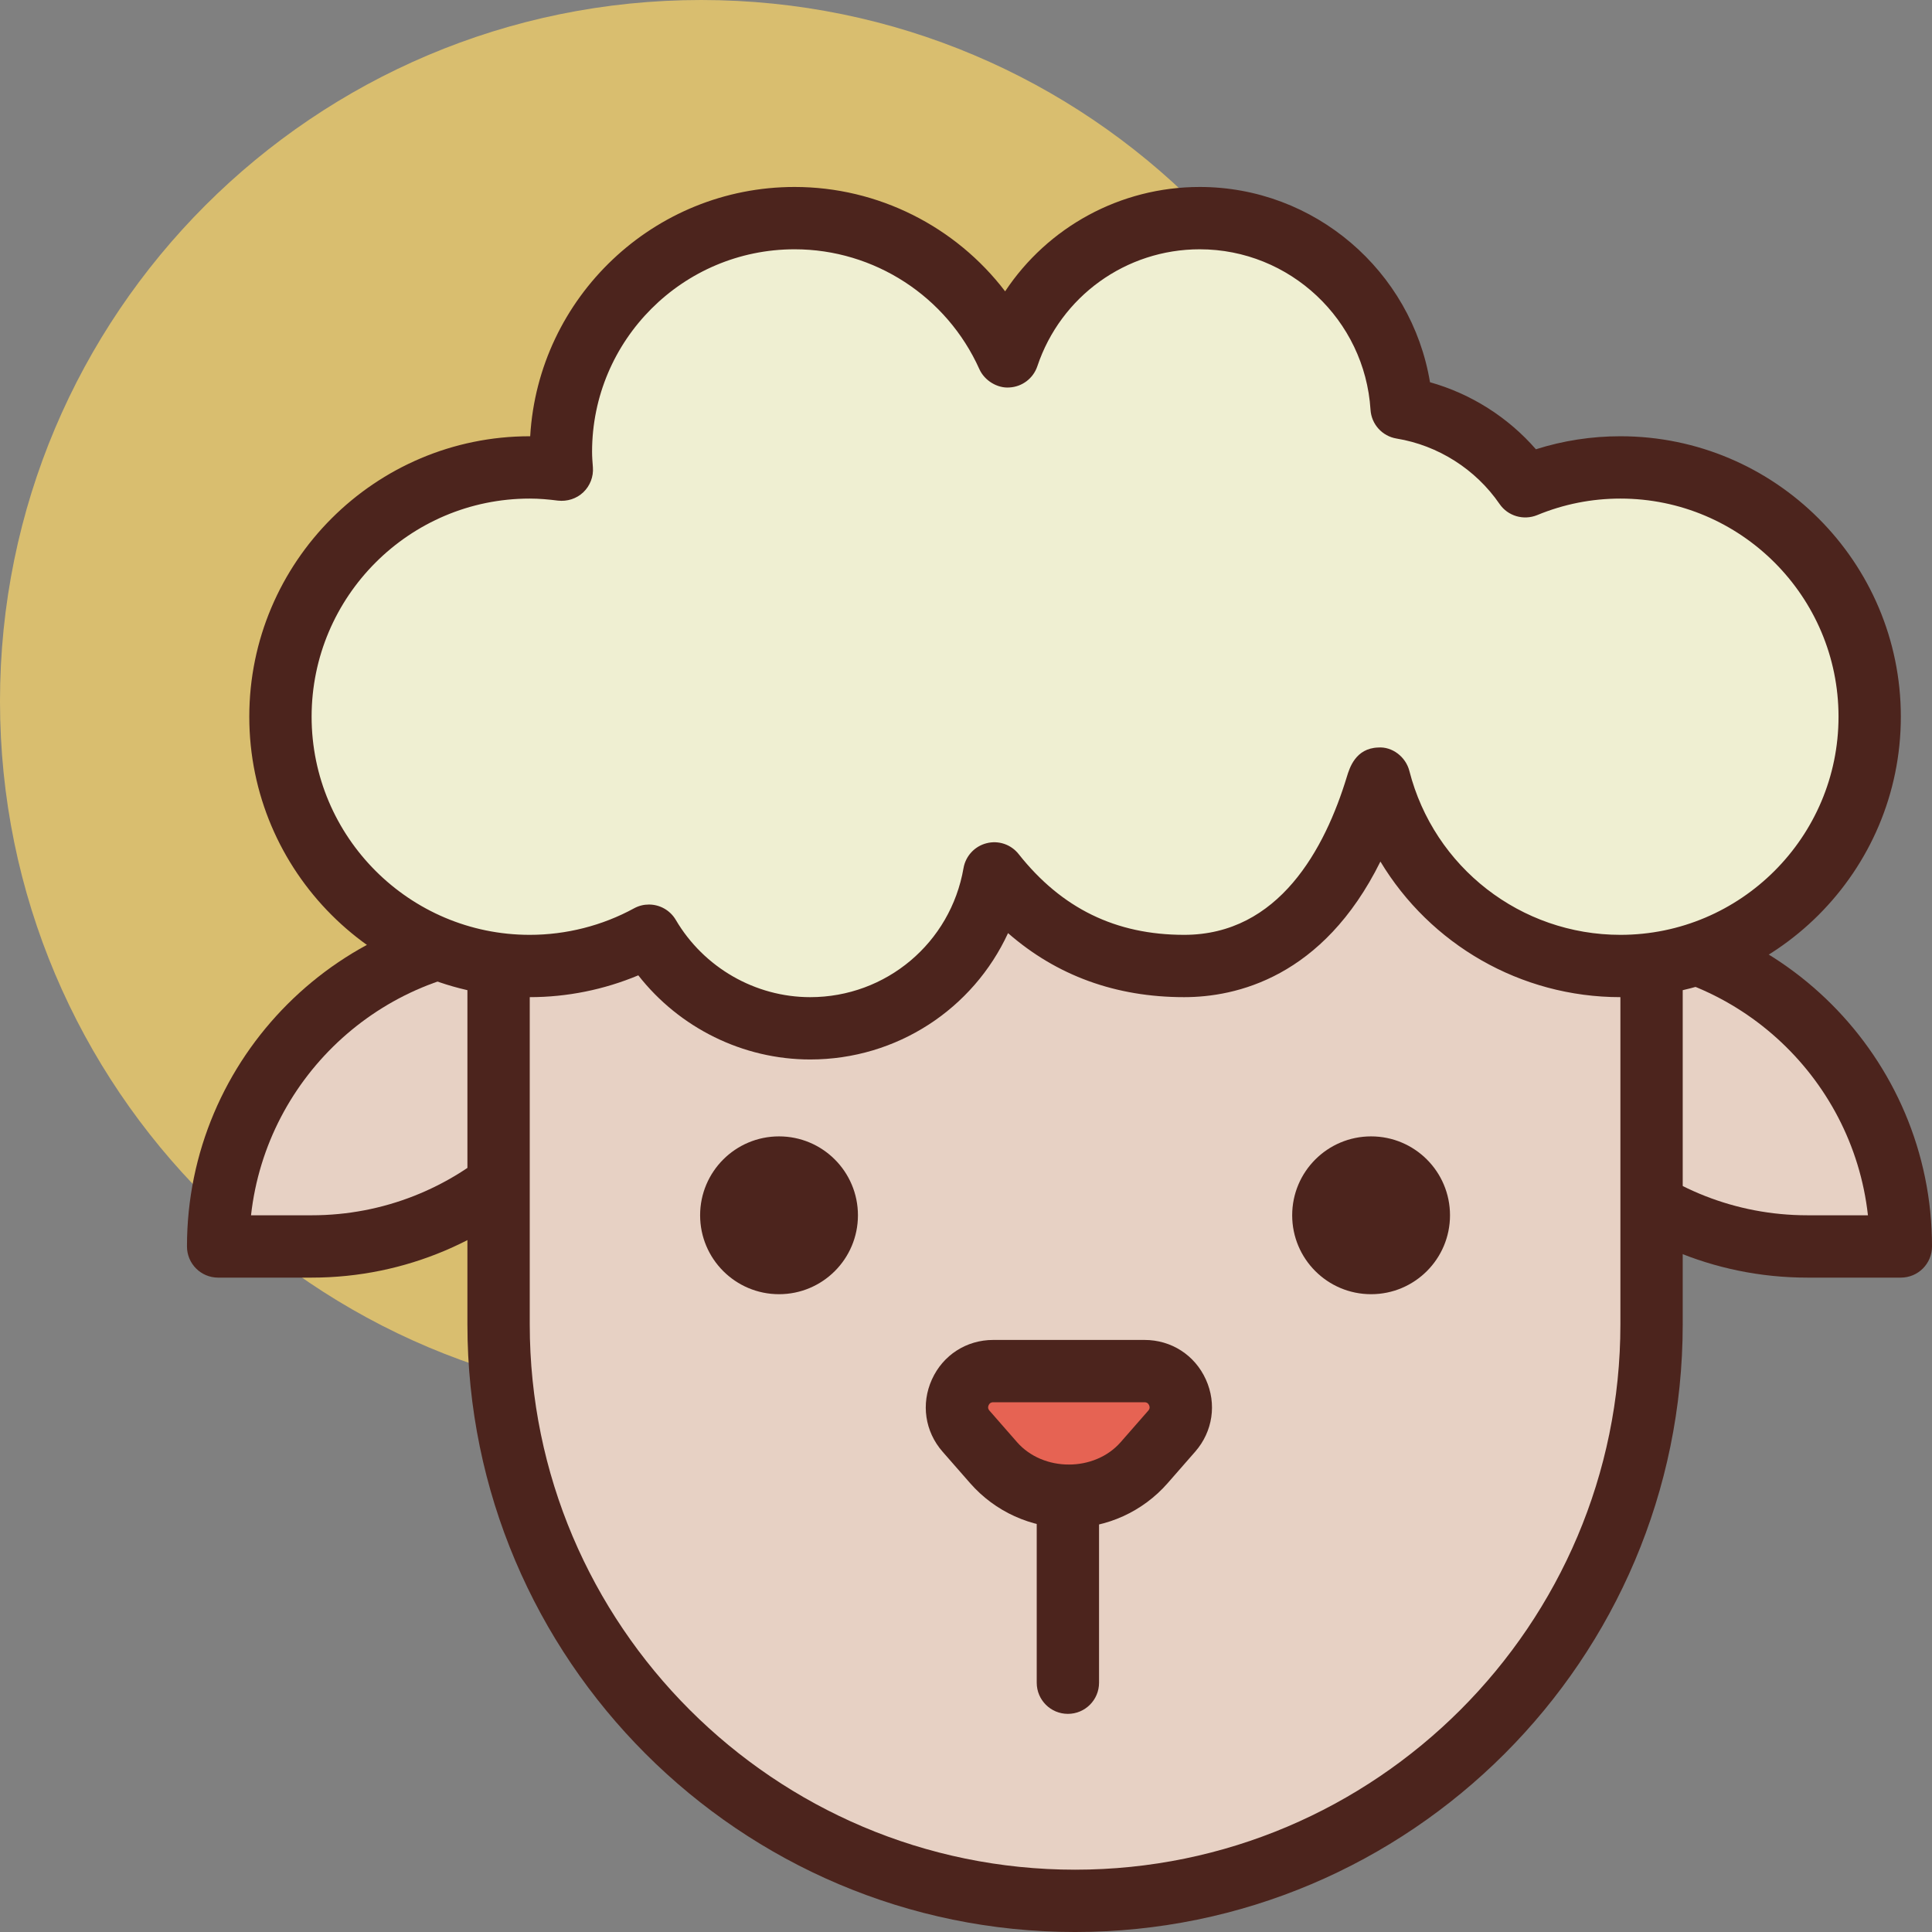 <svg height="423.253pt" viewBox="0 0 423.253 423.253" width="423.253pt" xmlns="http://www.w3.org/2000/svg"><rect x="0" y="0" width="423.253" height="423.253" fill="#808080" stroke="none"/><path d="m307.199 153.602c0 84.828-68.77 153.598-153.598 153.598-84.832 0-153.602-68.77-153.602-153.598 0-84.832 68.77-153.602 153.602-153.602 84.828 0 153.598 68.77 153.598 153.602zm0 0" fill="#d9be6f"/><path d="m68.266 273.066h-20.48c0-37.703 30.566-68.266 68.27-68.266h20.48c0 37.703-30.566 68.266-68.27 68.266zm0 0" fill="#e7d1c4"/><path d="m68.266 279.895h-20.48c-3.773 0-6.824-3.055-6.824-6.828 0-41.406 33.684-75.094 75.094-75.094h20.48c3.773 0 6.824 3.055 6.824 6.828 0 41.406-33.688 75.094-75.094 75.094zm-13.273-13.656h13.273c31.574 0 57.652-23.93 61.059-54.613h-13.27c-31.574 0-57.652 23.934-61.062 54.613zm0 0" fill="#4c241d"/><path d="m395.945 273.066h20.48c0-37.703-30.562-68.266-68.266-68.266h-20.48c0 37.703 30.566 68.266 68.266 68.266zm0 0" fill="#e7d1c4"/><path d="m416.426 279.895h-20.48c-41.406 0-75.094-33.688-75.094-75.094 0-3.773 3.055-6.828 6.828-6.828h20.48c41.406 0 75.094 33.688 75.094 75.094 0 3.773-3.055 6.828-6.828 6.828zm-81.539-68.27c3.406 30.684 29.488 54.613 61.059 54.613h13.273c-3.406-30.68-29.484-54.613-61.059-54.613zm0 0" fill="#4c241d"/><path d="m235.52 416.426c-69.75 0-126.293-56.543-126.293-126.293v-174.078h252.586v174.078c0 69.75-56.543 126.293-126.293 126.293zm0 0" fill="#e7d1c4"/><path d="m235.52 423.254c-73.398 0-133.121-59.719-133.121-133.121v-174.078c0-3.773 3.055-6.828 6.828-6.828h252.586c3.773 0 6.828 3.055 6.828 6.828v174.078c0 73.402-59.719 133.121-133.121 133.121zm-119.465-300.375v167.254c0 65.875 53.59 119.469 119.465 119.469s119.469-53.594 119.469-119.469v-167.254zm0 0" fill="#4c241d"/><path d="m354.988 102.398c-7.387 0-14.422 1.488-20.848 4.145-6.184-8.996-15.867-15.359-27.086-17.203-1.457-23.188-20.676-41.555-44.227-41.555-19.574 0-36.152 12.691-42.051 30.277-8.004-17.836-25.883-30.277-46.699-30.277-28.277 0-51.199 22.922-51.199 51.203 0 1.32.102 2.617.199 3.914-2.305-.297-4.641-.504-7.023-.504-30.164 0-54.613 24.453-54.613 54.613 0 30.164 24.449 54.613 54.613 54.613 9.457 0 18.355-2.406 26.113-6.641 7.113 12.129 20.25 20.297 35.324 20.297 20.223 0 36.98-14.668 40.316-33.934 8.129 10.262 20.84 20.277 41.605 20.277 34.133 0 42.137-41.02 42.727-41.047 6.039 23.586 27.375 41.047 52.848 41.047 30.16 0 54.613-24.449 54.613-54.613 0-30.16-24.453-54.613-54.613-54.613zm0 0" fill="#efefd2"/><g fill="#4c241d"><path d="m177.492 232.105c-14.738 0-28.664-6.93-37.656-18.434-7.496 3.141-15.609 4.781-23.781 4.781-33.883 0-61.441-27.559-61.441-61.441 0-33.879 27.559-61.438 61.441-61.438h.098c1.773-30.414 27.082-54.613 57.926-54.613 18.297 0 35.289 8.672 46.121 22.863 9.32-14.051 25.18-22.863 42.629-22.863 25.172 0 46.406 18.414 50.449 42.777 8.977 2.527 17.082 7.66 23.203 14.688 5.98-1.895 12.188-2.852 18.508-2.852 33.879 0 61.438 27.559 61.438 61.438 0 33.883-27.559 61.441-61.438 61.441-21.949 0-41.688-11.625-52.574-29.707-12.621 25.48-31.727 29.707-43 29.707-14.973 0-27.906-4.707-38.578-14.027-7.641 16.574-24.32 27.68-43.344 27.68zm-35.332-33.945c2.348 0 4.625 1.211 5.895 3.375 6.125 10.43 17.406 16.918 29.438 16.918 16.629 0 30.754-11.887 33.59-28.273.461-2.645 2.434-4.785 5.039-5.445 2.617-.68 5.371.258 7.039 2.375 9.426 11.902 21.285 17.691 36.254 17.691 20.758 0 30.852-18.855 35.66-34.672.566-1.855 1.887-6.203 6.84-6.367 3.066-.242 6.047 2.027 6.84 5.125 5.414 21.148 24.426 35.914 46.234 35.914 26.348 0 47.785-21.441 47.785-47.789 0-26.348-21.438-47.785-47.785-47.785-6.281 0-12.422 1.219-18.242 3.625-2.988 1.207-6.414.207-8.234-2.445-5.227-7.605-13.453-12.836-22.559-14.332-3.141-.516-5.508-3.129-5.707-6.301-1.246-19.719-17.688-35.16-37.418-35.16-16.148 0-30.441 10.293-35.574 25.621-.895 2.664-3.328 4.512-6.141 4.652-2.555.195-5.414-1.453-6.562-4.023-7.156-15.949-23.043-26.25-40.473-26.25-24.465 0-44.371 19.906-44.371 44.375 0 1.137.094 2.266.18 3.383.16 2.047-.613 4.055-2.102 5.477-1.484 1.41-3.539 2.059-5.566 1.824-2.023-.258-4.07-.445-6.164-.445-26.348 0-47.789 21.438-47.789 47.785 0 26.348 21.441 47.789 47.789 47.789 7.98 0 15.879-2.008 22.848-5.809 1.031-.566 2.148-.832 3.258-.832zm0 0"/><path d="m317.66 266.238c0 9.551-7.738 17.289-17.285 17.289-9.551 0-17.289-7.738-17.289-17.289 0-9.547 7.738-17.285 17.289-17.285 9.547 0 17.285 7.738 17.285 17.285zm0 0"/><path d="m187.953 266.238c0 9.551-7.738 17.289-17.285 17.289s-17.289-7.738-17.289-17.289c0-9.547 7.742-17.285 17.289-17.285s17.285 7.738 17.285 17.285zm0 0"/></g><path d="m217.656 320.422-6.031-6.898c-4.484-5.129-.844-13.148 5.969-13.148h33.141c6.812 0 10.453 8.02 5.969 13.148l-6.031 6.898c-8.738 9.992-24.277 9.992-33.016 0zm0 0" fill="#e66353"/><path d="m234.168 334.742c-8.301 0-16.188-3.582-21.648-9.828l-6.035-6.895c-3.859-4.418-4.75-10.48-2.324-15.82 2.418-5.34 7.566-8.652 13.434-8.652h33.141c5.867 0 11.012 3.312 13.434 8.652 2.426 5.34 1.531 11.402-2.328 15.82l-6.031 6.895c-5.461 6.246-13.348 9.828-21.641 9.828zm-16.574-27.543c-.195 0-.715 0-1.008.648-.293.645.055 1.039.18 1.184l6.031 6.895c5.727 6.555 16.988 6.566 22.727 0l6.035-6.895c.125-.145.473-.539.18-1.184-.297-.648-.816-.648-1.008-.648zm0 0" fill="#4c241d"/><path d="m233.945 375.465c-3.773 0-6.824-3.051-6.824-6.824v-40.879c0-3.773 3.051-6.828 6.824-6.828 3.773 0 6.828 3.055 6.828 6.828v40.879c0 3.773-3.055 6.824-6.828 6.824zm0 0" fill="#4c241d"/></svg>